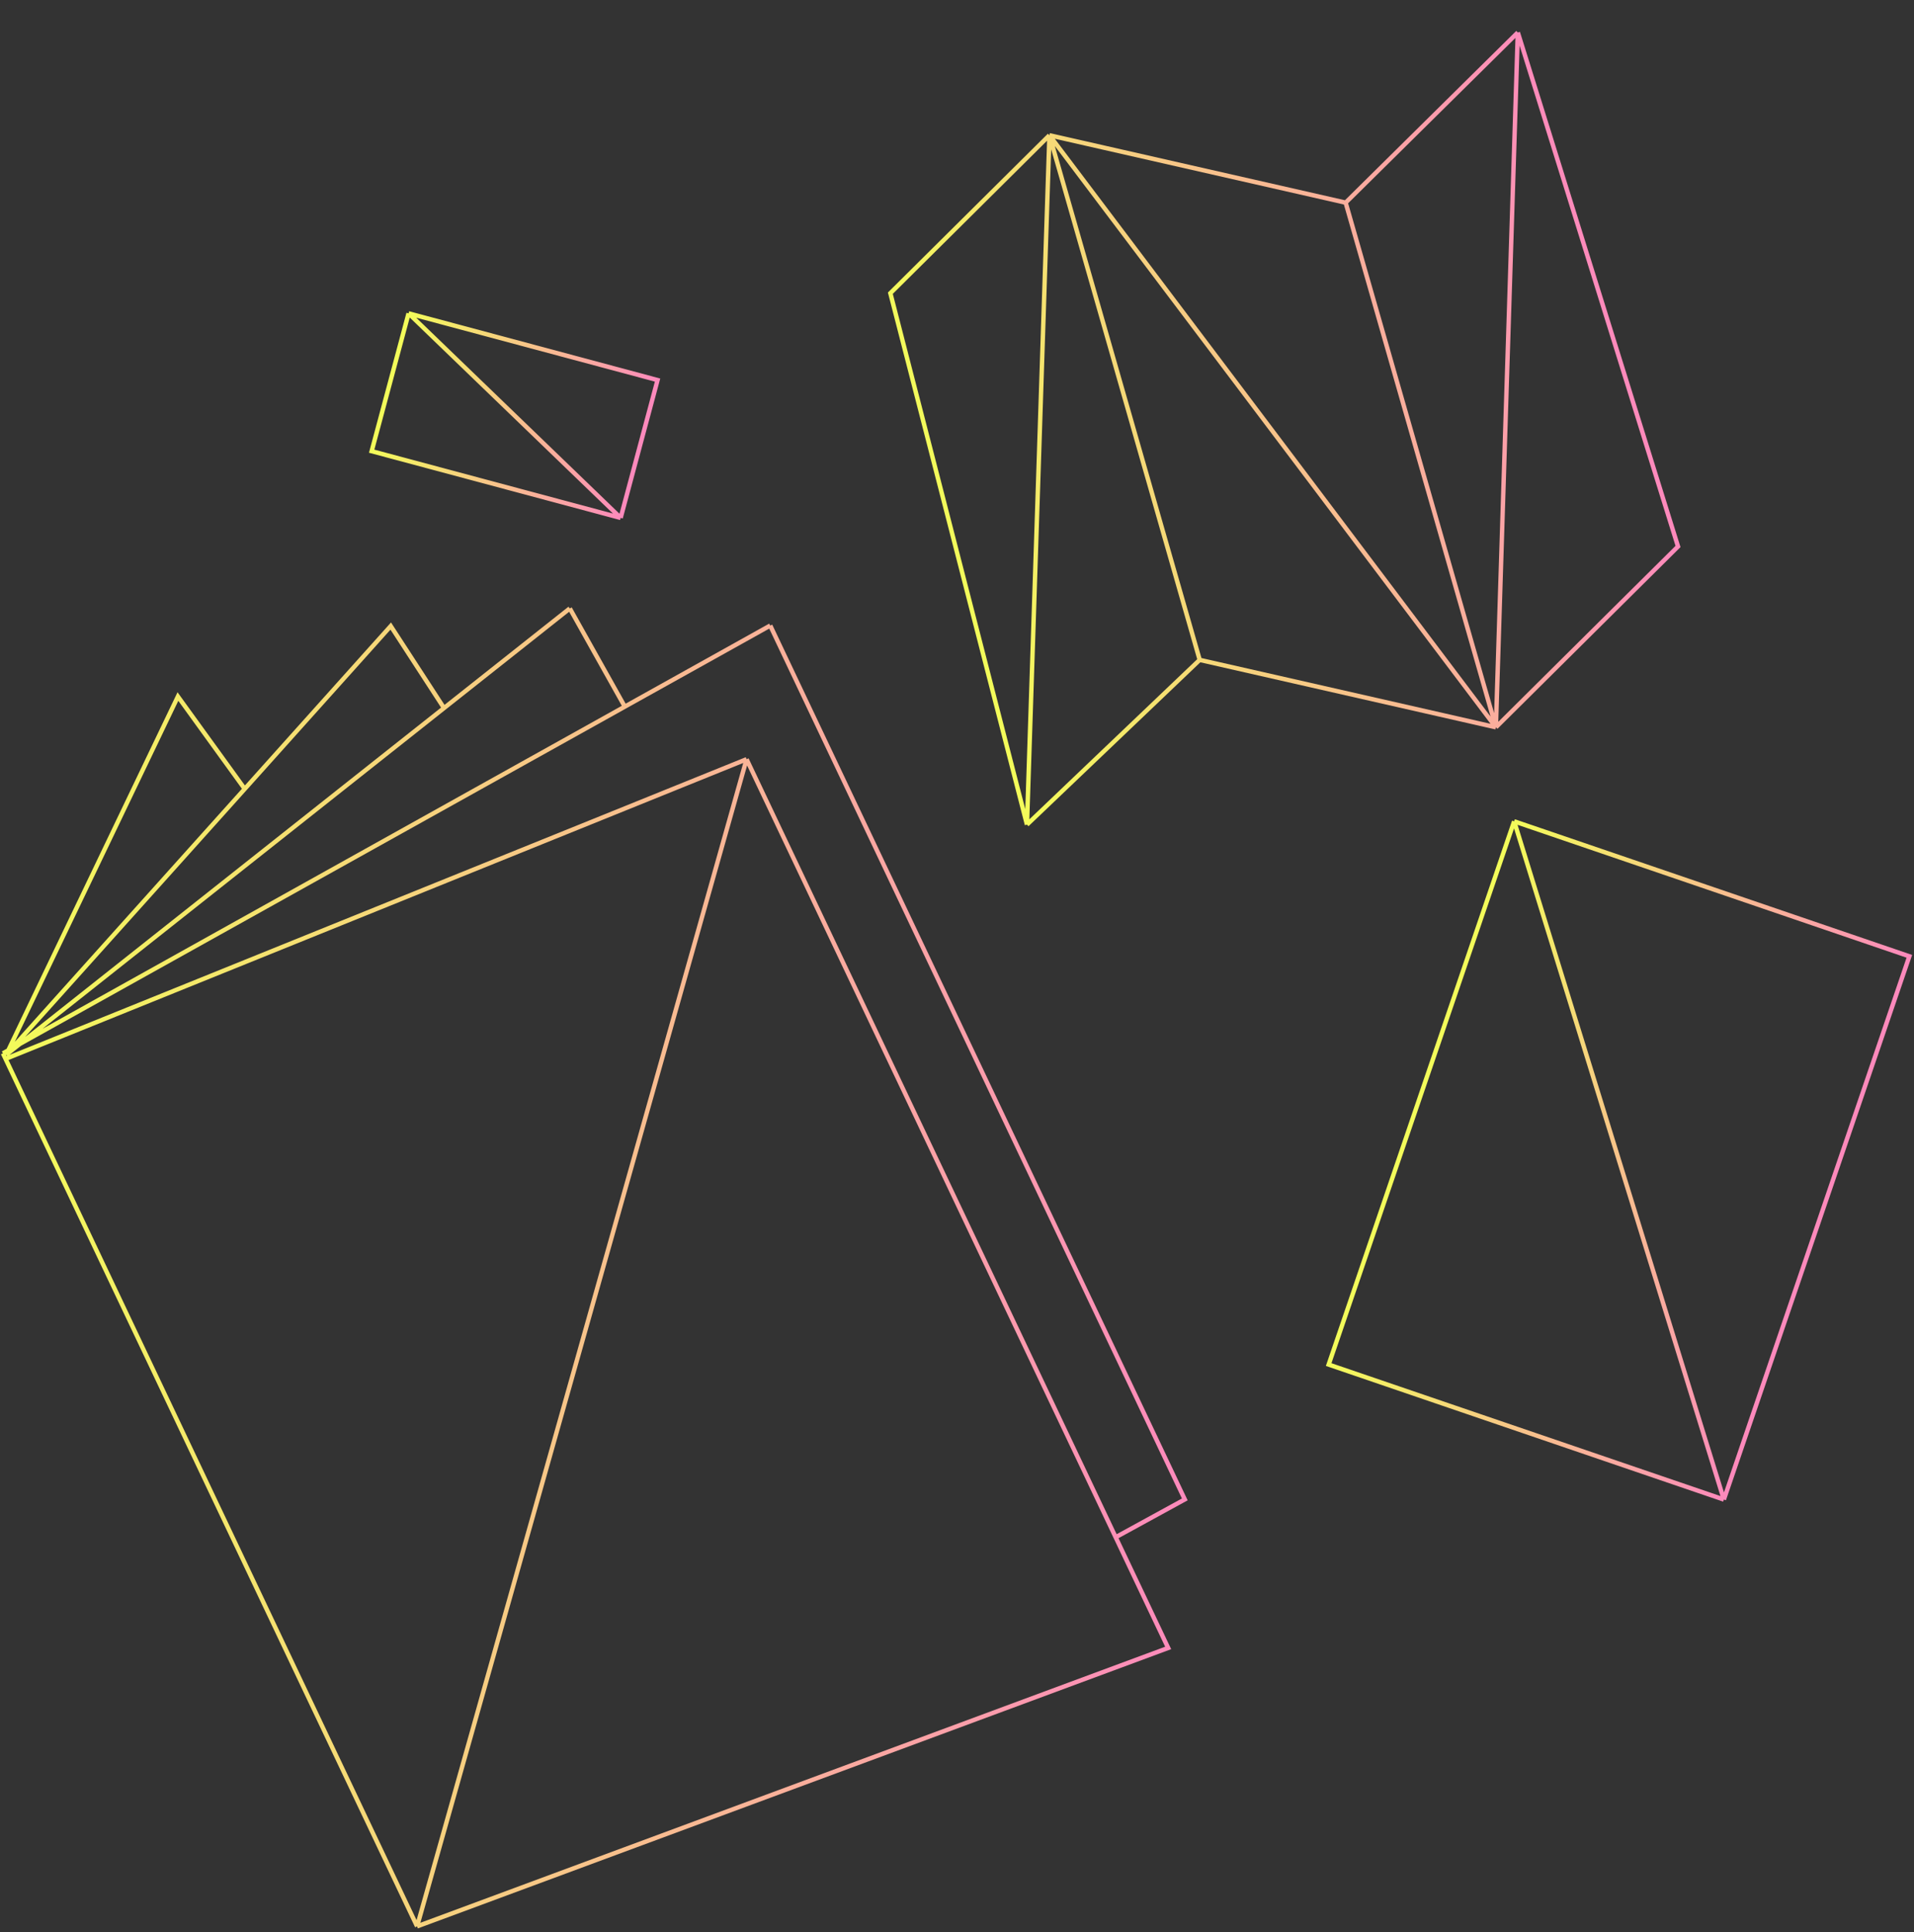 <svg width="652" height="658" viewBox="0 0 652 658" fill="none" xmlns="http://www.w3.org/2000/svg">
<rect x="0" y="0" width="652" height="658" fill="#333333" stroke="none"/>
<path d="M357.488 46.066L303.296 99.855L349.836 280.854M357.488 46.066L458.39 69.019M357.488 46.066L408.673 224.741M357.488 46.066L509.575 247.694M357.488 46.066L349.836 280.854M458.39 69.019L517.043 11.06M458.39 69.019L509.575 247.694M517.043 11.06L571.61 186.12L509.575 247.694M517.043 11.06L509.575 247.694M509.575 247.694L408.673 224.741M408.673 224.741L349.836 280.854" stroke="url(#paint0_linear_2115_7122)" stroke-width="1.5"/>
<path d="M139.182 106.724L223.995 129.45L211.419 176.385M139.182 106.724L126.606 153.66L211.419 176.385M139.182 106.724L211.419 176.385" stroke="url(#paint1_linear_2115_7122)" stroke-width="1.5"/>
<path d="M515.795 279.724L650.417 325.702L587.229 510.717M515.795 279.724L452.607 464.74L587.229 510.717M515.795 279.724L587.229 510.717" stroke="url(#paint2_linear_2115_7122)" stroke-width="1.5"/>
<path d="M2.106 359.224L6.769 355.533M2.106 359.224L2.821 357.734M2.106 359.224L4.068 357.038M194.106 207.224L212.835 240.669M194.106 207.224L6.769 355.533M194.106 207.224L151.249 241.153M212.835 240.669L262.378 213.053M212.835 240.669L6.769 355.533M151.249 241.153L133.106 213.224L83.367 268.691M151.249 241.153L6.769 355.533M83.367 268.691L60.606 237.224L2.821 357.734M83.367 268.691L4.068 357.038M141.229 654.28L1 358.749M1 358.749L2.821 357.734M1 358.749L1.895 360.635M262.378 213.053L403.594 510.665L380.048 523.554M262.378 213.053L6.769 355.533M142.082 656.078L397.937 561.253L380.048 523.554M142.082 656.078L1.895 360.635M142.082 656.078L254.319 258.579M1.895 360.635L254.319 258.579M254.319 258.579L380.048 523.554M6.769 355.533L4.068 357.038M2.821 357.734L4.068 357.038" stroke="url(#paint3_linear_2115_7122)" stroke-width="1.5"/>
<defs>
<linearGradient id="paint0_linear_2115_7122" x1="206.171" y1="219.674" x2="597.853" y2="107.469" gradientUnits="userSpaceOnUse">
<stop offset="0.281" stop-color="#F3FF57"/>
<stop offset="1" stop-color="#FF73CF"/>
</linearGradient>
<linearGradient id="paint1_linear_2115_7122" x1="89.521" y1="120.142" x2="233.933" y2="158.837" gradientUnits="userSpaceOnUse">
<stop offset="0.281" stop-color="#F3FF57"/>
<stop offset="1" stop-color="#FF73CF"/>
</linearGradient>
<linearGradient id="paint2_linear_2115_7122" x1="414.006" y1="354.714" x2="643.227" y2="433.001" gradientUnits="userSpaceOnUse">
<stop offset="0.281" stop-color="#F3FF57"/>
<stop offset="1" stop-color="#FF73CF"/>
</linearGradient>
<linearGradient id="paint3_linear_2115_7122" x1="-203.017" y1="445.678" x2="482.481" y2="445.678" gradientUnits="userSpaceOnUse">
<stop offset="0.281" stop-color="#F3FF57"/>
<stop offset="1" stop-color="#FF73CF"/>
</linearGradient>
</defs>
</svg>
